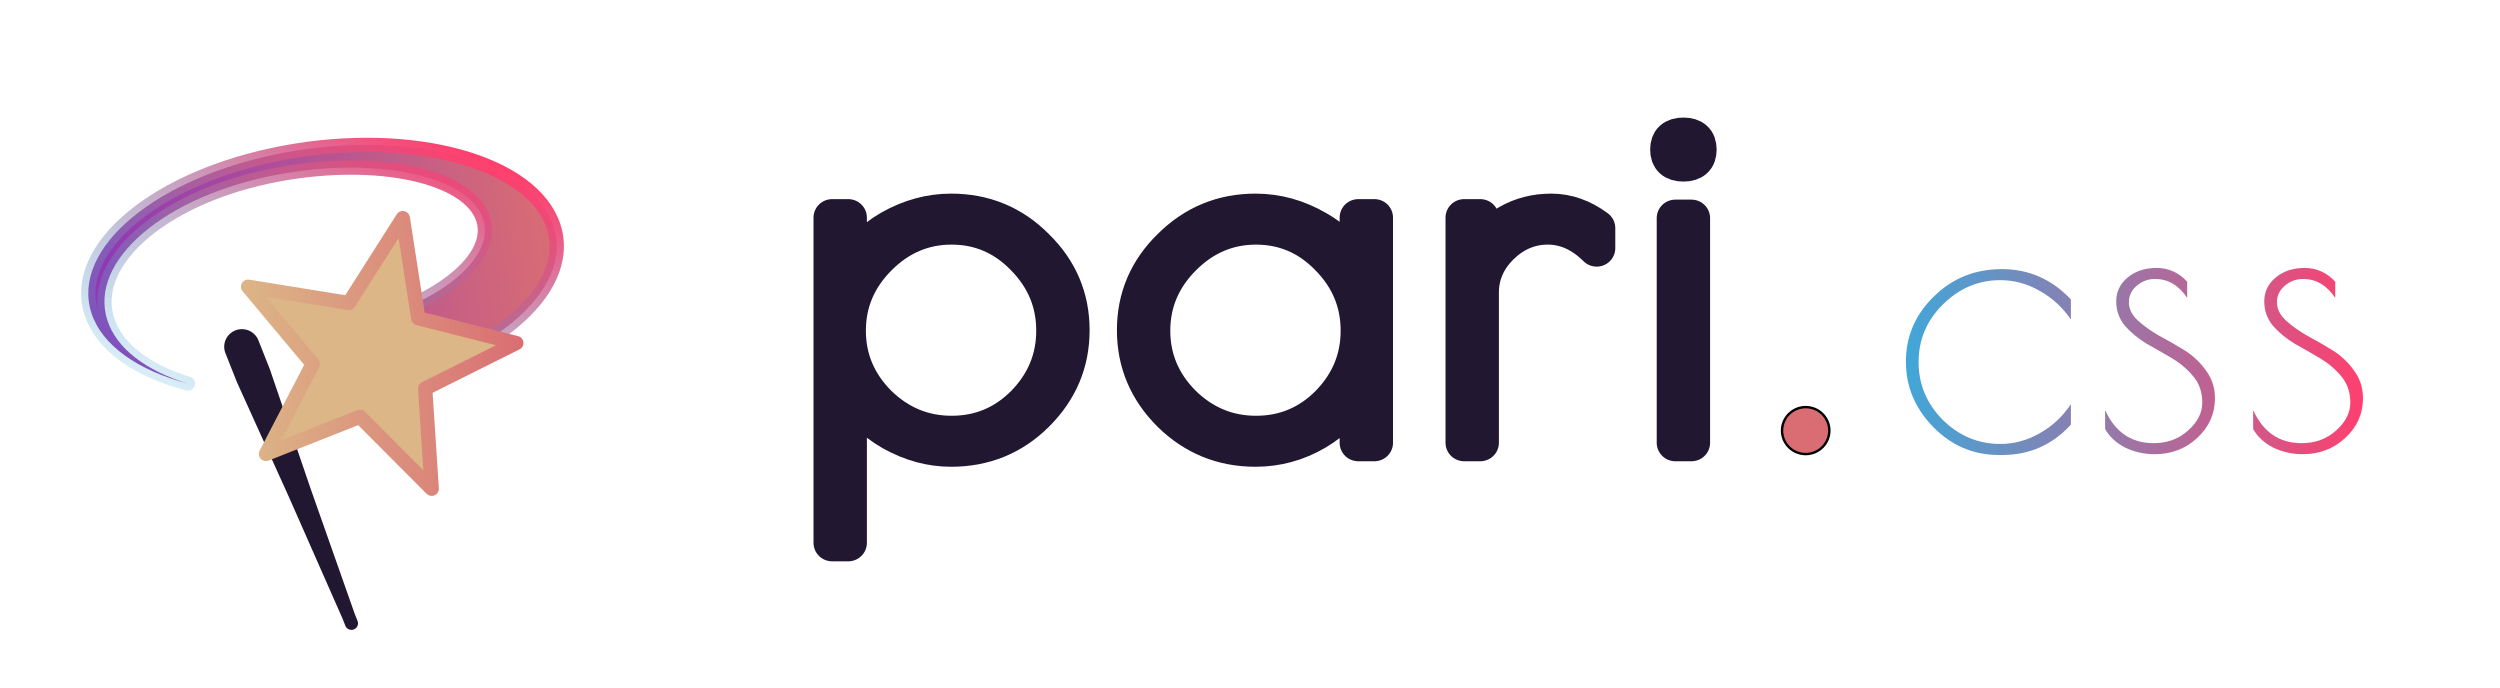 <?xml version="1.0" encoding="UTF-8" standalone="no"?>
<!-- Created with Inkscape (http://www.inkscape.org/) -->

<svg
   width="523.27"
   height="144"
   viewBox="0 0 523.27 144"
   version="1.1"
   id="SVGRoot"
   xmlns:xlink="http://www.w3.org/1999/xlink"
   xmlns="http://www.w3.org/2000/svg"
   xmlns:svg="http://www.w3.org/2000/svg">
  <defs
     id="defs1068">
    <linearGradient
       xlink:href="#linearGradient64950"
       id="linearGradient64952"
       x1="1433.12"
       y1="293.996"
       x2="1749.756"
       y2="293.996"
       gradientUnits="userSpaceOnUse"
       gradientTransform="matrix(1.074,0,0,1.074,-127.151,-9.061)" />
    <linearGradient
       id="linearGradient64950">
      <stop
         style="stop-color:#42a6d8;stop-opacity:1;"
         offset="0"
         id="stop64946" />
      <stop
         style="stop-color:#ff3f6e;stop-opacity:1"
         offset="1"
         id="stop64948" />
    </linearGradient>
    <linearGradient
       xlink:href="#linearGradient40335"
       id="linearGradient169630"
       gradientUnits="userSpaceOnUse"
       x1="11.558"
       y1="1.423"
       x2="33.346"
       y2="29.589"
       gradientTransform="matrix(4.844,-6.118,7.984,3.712,13.843,263.752)" />
    <linearGradient
       id="linearGradient40335">
      <stop
         style="stop-color:#9139b4;stop-opacity:1"
         offset="0"
         id="stop40331" />
      <stop
         style="stop-color:#da6d73;stop-opacity:1"
         offset="1"
         id="stop40333" />
    </linearGradient>
    <linearGradient
       xlink:href="#linearGradient57058"
       id="linearGradient36978"
       x1="3.631"
       y1="16.017"
       x2="36.34"
       y2="16.017"
       gradientUnits="userSpaceOnUse"
       gradientTransform="matrix(4.844,-6.118,7.984,3.712,13.843,263.752)" />
    <linearGradient
       id="linearGradient57058">
      <stop
         style="stop-color:#42a6d8;stop-opacity:0.205"
         offset="0"
         id="stop57054" />
      <stop
         style="stop-color:#ff3f6e;stop-opacity:1"
         offset="1"
         id="stop57056" />
    </linearGradient>
    <linearGradient
       xlink:href="#linear-gradient-3"
       id="linearGradient148934"
       x1="4.863"
       y1="8.049"
       x2="33.809"
       y2="31.436"
       gradientUnits="userSpaceOnUse" />
    <linearGradient
       id="linear-gradient-3"
       x1="325"
       y1="581"
       x2="325"
       y2="69"
       gradientUnits="userSpaceOnUse"
       gradientTransform="matrix(0.992,0,0,0.992,-66.481,-66.481)">
      <stop
         offset="0"
         stop-color="#2274bb"
         id="stop19773" />
      <stop
         offset="1"
         stop-color="#05bbee"
         id="stop19775" />
    </linearGradient>
    <linearGradient
       xlink:href="#linearGradient57444"
       id="linearGradient57446"
       x1="199.081"
       y1="325.503"
       x2="388.495"
       y2="325.503"
       gradientUnits="userSpaceOnUse" />
    <linearGradient
       id="linearGradient57444">
      <stop
         style="stop-color:#dcb687;stop-opacity:1"
         offset="0"
         id="stop57440" />
      <stop
         style="stop-color:#da6d73;stop-opacity:1"
         offset="1"
         id="stop57442" />
    </linearGradient>
    <linearGradient
       xlink:href="#linearGradient64950"
       id="linearGradient7116"
       gradientUnits="userSpaceOnUse"
       gradientTransform="matrix(1.074,0,0,1.074,-127.151,-9.061)"
       x1="1433.12"
       y1="293.996"
       x2="1749.756"
       y2="293.996" />
    <linearGradient
       xlink:href="#linearGradient64950"
       id="linearGradient7118"
       gradientUnits="userSpaceOnUse"
       gradientTransform="matrix(1.074,0,0,1.074,-127.151,-9.061)"
       x1="1433.12"
       y1="293.996"
       x2="1749.756"
       y2="293.996" />
    <linearGradient
       xlink:href="#linearGradient64950"
       id="linearGradient7120"
       gradientUnits="userSpaceOnUse"
       gradientTransform="matrix(1.074,0,0,1.074,-127.151,-9.061)"
       x1="1433.12"
       y1="293.996"
       x2="1749.756"
       y2="293.996" />
  </defs>
  <g
     id="layer1"
     style="display:inline"
     transform="translate(0.135)">
    <g
       id="g2473"
       style="display:inline;mix-blend-mode:normal;stroke-width:2.119"
       transform="matrix(0.283,0,0,0.281,-0.135,0)">
      <rect
         style="display:inline;fill:none;fill-opacity:1;fill-rule:evenodd;stroke:none;stroke-width:6.358;stroke-linejoin:round;stroke-miterlimit:4;stroke-dasharray:none;stroke-opacity:1;paint-order:markers stroke fill"
         id="rect78305"
         width="1851.739"
         height="512"
         x="0"
         y="0"
         rx="26.815"
         ry="26.815" />
      <g
         id="g77892"
         transform="translate(-2.015,-37.344)"
         style="display:inline;stroke-width:2.119">
        <g
           aria-label="pari"
           transform="scale(1,1)"
           id="text27397"
           style="font-size:372.679px;line-height:1.25;font-family:'Poiret One';-inkscape-font-specification:'Poiret One';letter-spacing:21.663px;fill:#211730;stroke:#211730;stroke-width:27.553;stroke-linejoin:round;paint-order:markers stroke fill">
          <path
             d="M 617.468,441.68 V 199.439 h 11.926 v 40.995 q 10.062,-20.497 31.305,-32.796 21.615,-12.298 44.721,-12.298 36.895,0 62.61,26.088 26.088,25.715 26.088,61.865 0,36.15 -26.088,62.237 -25.715,25.715 -62.61,25.715 -22.361,0 -43.603,-11.926 -21.243,-12.298 -32.423,-32.796 V 441.68 Z m 11.18,-158.016 q 0,31.305 22.733,54.411 23.106,22.733 54.411,22.733 31.678,0 54.038,-22.733 22.361,-23.106 22.361,-54.411 0,-31.678 -22.733,-54.784 -22.361,-23.106 -53.666,-23.106 -31.305,0 -54.411,23.479 -22.733,23.106 -22.733,54.411 z"
             id="path6932" />
          <path
             d="M 1018.518,199.439 V 367.144 h -11.926 v -41.74 q -10.435,21.243 -31.305,33.541 -20.87,12.298 -44.721,12.298 -36.523,0 -62.61,-25.715 -26.088,-26.088 -26.088,-62.237 0,-36.15 26.088,-61.865 26.088,-26.088 62.61,-26.088 23.851,0 45.467,12.671 21.988,12.671 30.56,33.541 v -42.113 z m -164.724,84.225 q 0,31.305 22.733,54.411 23.106,22.733 54.411,22.733 31.678,0 54.038,-22.733 22.361,-23.106 22.361,-54.411 0,-31.678 -22.733,-54.784 -22.361,-23.106 -53.666,-23.106 -31.305,0 -54.411,23.479 -22.733,23.106 -22.733,54.411 z"
             id="path6934" />
          <path
             d="m 1182.917,222.172 q -16.398,-16.398 -36.15,-16.398 -19.752,0 -35.032,14.907 -14.907,14.907 -14.907,34.659 V 367.144 h -11.926 V 199.439 h 11.926 v 24.969 q 6.708,-12.671 20.87,-20.87 14.162,-8.199 31.678,-8.199 17.516,0 33.541,11.926 z"
             id="path6936" />
          <path
             d="M 1253.027,199.812 V 367.144 h -11.926 V 199.812 Z m -5.963,-40.995 q -10.808,0 -10.808,-10.062 0,-10.062 10.808,-10.062 10.808,0 10.808,10.062 0,10.062 -10.808,10.062 z"
             id="path6938" />
        </g>
        <g
           aria-label="css"
           id="text21510"
           style="font-size:293.303px;line-height:1.25;font-family:'Poiret One';-inkscape-font-specification:'Poiret One';letter-spacing:8.593px;display:inline;fill:url(#linearGradient64952)">
          <path
             d="m 1482.909,376.245 h -2.64 q -28.157,0 -48.395,-20.825 -20.238,-20.825 -20.238,-48.688 0,-28.157 20.531,-48.395 20.531,-20.531 50.448,-20.531 29.917,0 51.035,22.584 v 14.958 q -9.092,-13.492 -23.171,-21.411 -13.785,-7.919 -29.037,-7.919 -24.344,0 -42.529,18.185 -17.892,17.891 -17.892,42.822 0,24.931 17.892,43.116 18.185,17.891 42.529,17.891 15.252,0 29.037,-7.919 14.079,-7.919 23.171,-21.704 v 15.252 q -20.531,22.584 -50.742,22.584 z"
             id="path6965"
             style="fill:url(#linearGradient7116)" />
          <path
             d="m 1595.918,245.139 q -7.626,0 -13.492,4.986 -5.866,4.986 -5.866,12.319 0,7.333 6.453,13.492 6.746,6.159 15.838,11.439 9.386,4.986 18.771,10.852 9.386,5.866 15.838,14.958 6.746,9.092 6.746,20.825 0,17.305 -13.199,29.624 -12.905,12.025 -31.383,12.025 -11.732,0 -21.998,-4.986 -9.972,-5.279 -14.665,-13.785 v -14.079 q 11.146,24.637 35.783,24.637 15.252,0 25.517,-9.386 10.559,-9.386 10.559,-20.825 0,-11.732 -6.746,-19.651 -6.453,-7.919 -15.838,-13.492 -9.386,-5.573 -18.771,-10.852 -9.092,-5.573 -15.838,-13.199 -6.453,-7.919 -6.453,-18.185 0,-10.559 8.213,-17.598 8.506,-7.333 21.704,-7.333 13.199,0 22.584,10.266 v 12.025 q -9.386,-14.079 -23.758,-14.079 z"
             id="path6967"
             style="fill:url(#linearGradient7118)" />
          <path
             d="m 1705.408,245.139 q -7.626,0 -13.492,4.986 -5.866,4.986 -5.866,12.319 0,7.333 6.453,13.492 6.746,6.159 15.838,11.439 9.386,4.986 18.771,10.852 9.386,5.866 15.838,14.958 6.746,9.092 6.746,20.825 0,17.305 -13.199,29.624 -12.905,12.025 -31.383,12.025 -11.732,0 -21.998,-4.986 -9.972,-5.279 -14.665,-13.785 v -14.079 q 11.146,24.637 35.783,24.637 15.252,0 25.517,-9.386 10.559,-9.386 10.559,-20.825 0,-11.732 -6.746,-19.651 -6.453,-7.919 -15.838,-13.492 -9.386,-5.573 -18.771,-10.852 -9.092,-5.573 -15.838,-13.199 -6.453,-7.919 -6.453,-18.185 0,-10.559 8.213,-17.598 8.506,-7.333 21.704,-7.333 13.199,0 22.584,10.266 v 12.025 q -9.386,-14.079 -23.758,-14.079 z"
             id="path6969"
             style="fill:url(#linearGradient7120)" />
        </g>
        <path
           id="path25853-6"
           style="display:inline;fill:#da6d73;stroke:#010000;stroke-width:1.783;stroke-linecap:round;stroke-linejoin:round"
           transform="scale(1,-1)"
           d="m 1354.99,-358.08 a 17.479,17.479 0 0 1 -17.479,17.479 17.479,17.479 0 0 1 -17.48,-17.479 17.479,17.479 0 0 1 17.48,-17.479 17.479,17.479 0 0 1 17.479,17.479 z" />
      </g>
      <rect
         style="display:inline;fill:none;fill-opacity:0.997;fill-rule:evenodd;stroke:none;stroke-width:27.553;stroke-linejoin:round;stroke-miterlimit:4;stroke-dasharray:none;stroke-opacity:1;paint-order:markers stroke fill"
         id="rect75934"
         width="512"
         height="512"
         x="0"
         y="0"
         rx="0.361"
         ry="7.634" />
      <path
         fill="#fdd888"
         d="m 210.633,113.637 c 94.416,-17.719 183.456,7.027 198.849,55.254 15.409,48.235 -48.638,101.683 -143.049,119.396 -3.207,0.602 -6.388,1.031 -9.585,1.537 L 242.978,246.406 c 73.431,-13.773 124.644,-50.998 114.36,-83.149 -10.272,-32.153 -78.129,-47.052 -151.555,-33.285 l 0.274,-0.057 -0.277,0.047 C 121.859,145.696 65.273,194.302 79.394,238.507 c 6.83,21.38 29.026,37.742 59.52,47.239 C 102.158,275.839 75.382,257.466 67.578,233.013 52.172,184.788 116.219,131.34 210.633,113.637 Z"
         id="path147895"
         style="display:inline;mix-blend-mode:normal;fill:url(#linearGradient169630);fill-opacity:1;stroke:url(#linearGradient36978);stroke-width:10.597;stroke-linejoin:round;stroke-miterlimit:4;stroke-dasharray:none;stroke-opacity:1;paint-order:markers stroke fill" />
      <path
         style="display:inline;mix-blend-mode:normal;fill:#211730;fill-opacity:1;fill-rule:nonzero;stroke:none;stroke-width:2.119px;stroke-linecap:butt;stroke-linejoin:miter;stroke-opacity:1"
         d="m 166.74,263.072 8.449,21.49 38.532,85.715 39.593,90.442 2.115,5.378 a 4.844,4.844 90 0 0 9.017,-3.545 l -2.115,-5.378 -32.604,-93.19 -30.162,-89.006 -8.449,-21.49 a 13.096,13.096 90 0 0 -24.376,9.584 z"
         id="path55087" />
      <g
         id="g169642"
         transform="matrix(1.115,0,0,1.115,-44.909,-99.896)"
         style="stroke-width:1.901">
        <g
           id="g147907"
           transform="matrix(4.345,-5.488,7.162,3.33,52.703,326.219)"
           style="display:inline;fill:url(#linearGradient148934);fill-opacity:1;stroke:url(#linearGradient148934);stroke-width:1.296;stroke-linejoin:round;stroke-miterlimit:4;stroke-dasharray:none;stroke-opacity:1;paint-order:stroke fill markers" />
        <path
           style="fill:#dcb687;fill-opacity:1;fill-rule:evenodd;stroke:url(#linearGradient57446);stroke-width:9.506;stroke-linejoin:round;stroke-miterlimit:4;stroke-dasharray:none;stroke-opacity:1;paint-order:markers stroke fill"
           id="path167453"
           transform="rotate(-2.079,322.156,299.484)"
           d="m 322.406,416.201 -45.85,-49.78 -63.181,22.55 33.175,-58.989 -40.97,-53.121 66.353,13.323 37.86,-55.38 7.834,67.223 64.369,18.894 -61.512,28.223 z" />
      </g>
    </g>
  </g>
</svg>
